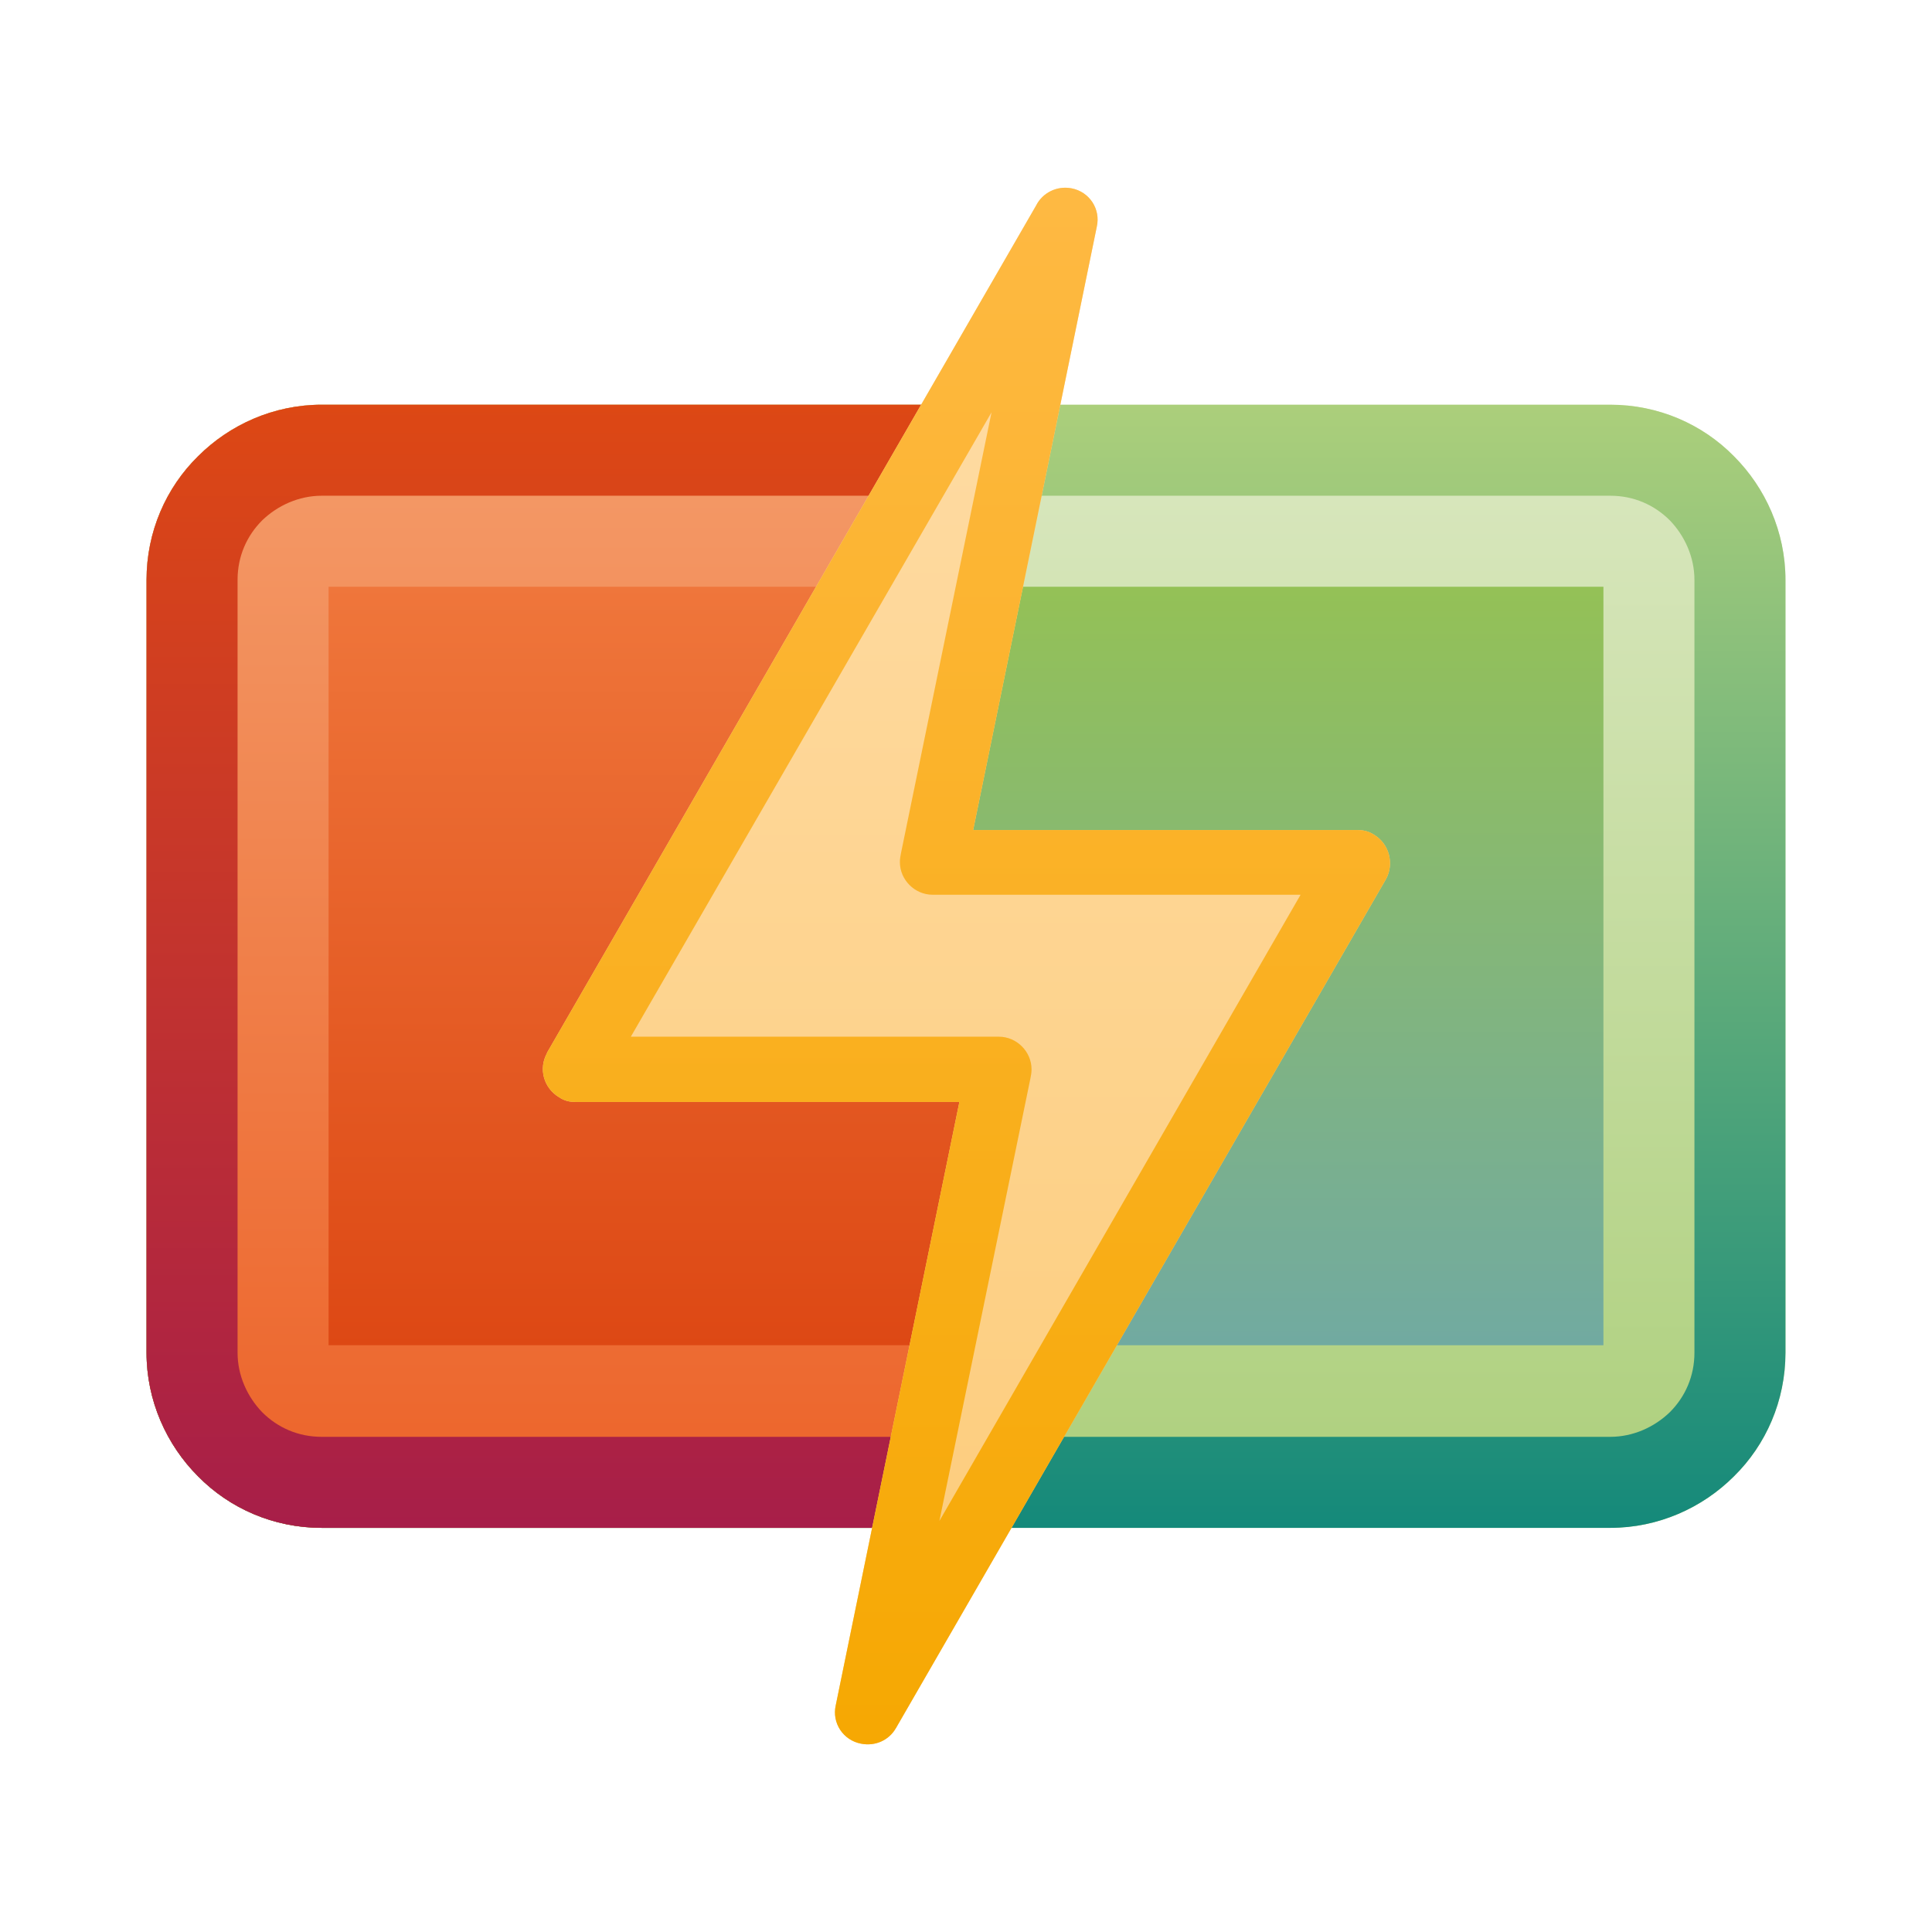 <?xml version="1.0" encoding="UTF-8"?>
<!DOCTYPE svg PUBLIC "-//W3C//DTD SVG 1.1//EN" "http://www.w3.org/Graphics/SVG/1.1/DTD/svg11.dtd">
<!-- Creator: CorelDRAW -->
<svg xmlns="http://www.w3.org/2000/svg" xml:space="preserve" width="24px" height="24px" style="shape-rendering:geometricPrecision; text-rendering:geometricPrecision; image-rendering:optimizeQuality; fill-rule:evenodd; clip-rule:evenodd"
viewBox="0 0 3.375 3.375"
 xmlns:xlink="http://www.w3.org/1999/xlink">
 <defs>
  <style type="text/css">
   <![CDATA[
    .str0 {stroke:black;stroke-width:0.002}
    .fil7 {fill:none}
    .fil0 {fill:none;fill-rule:nonzero}
    .fil2 {fill:url(#id3)}
    .fil5 {fill:url(#id4)}
    .fil3 {fill:url(#id5);fill-rule:nonzero}
    .fil1 {fill:url(#id6);fill-rule:nonzero}
    .fil6 {fill:url(#id7);fill-rule:nonzero}
    .fil4 {fill:url(#id8);fill-rule:nonzero}
    .fil9 {fill:url(#id9);fill-rule:nonzero}
    .fil8 {fill:url(#id10);fill-rule:nonzero}
   ]]>
  </style>
   <clipPath id="id0">
    <path d="M-0 0l3.375 0 0 3.375 -3.375 0 0 -3.375z"/>
   </clipPath>
    <clipPath id="id1">
     <path d="M0.138 0.619l1.596 0 -0.731 1.239 0.731 0.004 -0.187 0.937 -1.409 0.01 0 -2.19z"/>
    </clipPath>
    <clipPath id="id2">
     <path d="M-0 0l3.375 0 0 3.375 -3.375 0 0 -3.375z"/>
    </clipPath>
  <linearGradient id="id3" gradientUnits="userSpaceOnUse" x1="1.688" y1="1.025" x2="1.688" y2="2.35">
   <stop offset="0" style="stop-color:#94C156"/>
   <stop offset="1" style="stop-color:#71AAA1"/>
  </linearGradient>
  <linearGradient id="id4" gradientUnits="userSpaceOnUse" x1="1.688" y1="1.025" x2="1.688" y2="2.35">
   <stop offset="0" style="stop-color:#EF763B"/>
   <stop offset="1" style="stop-color:#DD4814"/>
  </linearGradient>
  <linearGradient id="id5" gradientUnits="userSpaceOnUse" x1="1.688" y1="0.707" x2="1.688" y2="2.668">
   <stop offset="0" style="stop-color:#ACCF7B"/>
   <stop offset="1" style="stop-color:#14897A"/>
  </linearGradient>
  <linearGradient id="id6" gradientUnits="userSpaceOnUse" x1="1.688" y1="0.707" x2="1.688" y2="2.668">
   <stop offset="0" style="stop-color:#DBE8C1"/>
   <stop offset="1" style="stop-color:#ACCF7B"/>
  </linearGradient>
  <linearGradient id="id7" gradientUnits="userSpaceOnUse" x1="1.688" y1="0.707" x2="1.688" y2="2.668">
   <stop offset="0" style="stop-color:#DD4814"/>
   <stop offset="1" style="stop-color:#A71E49"/>
  </linearGradient>
  <linearGradient id="id8" gradientUnits="userSpaceOnUse" x1="1.688" y1="0.707" x2="1.688" y2="2.668">
   <stop offset="0" style="stop-color:#F49C6A"/>
   <stop offset="1" style="stop-color:#EC6228"/>
  </linearGradient>
  <linearGradient id="id9" gradientUnits="userSpaceOnUse" x1="1.688" y1="0.324" x2="1.688" y2="3.051">
   <stop offset="0" style="stop-color:#FEB943"/>
   <stop offset="1" style="stop-color:#F6A802"/>
  </linearGradient>
  <linearGradient id="id10" gradientUnits="userSpaceOnUse" x1="1.688" y1="0.324" x2="1.688" y2="3.051">
   <stop offset="0" style="stop-color:#FFDDA8"/>
   <stop offset="1" style="stop-color:#FCCB78"/>
  </linearGradient>
 </defs>
<symbol id="Symbol1" viewBox="-11.711 -37.098 5.544 0.002">
 <line class="fil0 str0" x1="-11.711" y1="-37.097" x2="-6.167" y2= "-37.097" />
</symbol>
<symbol id="Fm0-19459-0" viewBox="-11.711 -37.098 5.544 0.002">
 <line class="fil0 str0" x1="-11.711" y1="-37.097" x2="-6.167" y2= "-37.097" />
</symbol>
 <g id="Ebene_x0020_1">
  <g>
  </g>
  <g style="clip-path:url(#id0)">
   <g>
    <g id="_185633800">
     <path id="_185634568" class="fil1" d="M0.562 0.707l2.251 0c0.084,0 0.161,0.034 0.216,0.09 0.055,0.055 0.09,0.132 0.09,0.216l0 1.35c0,0.084 -0.034,0.161 -0.09,0.216 -0.055,0.055 -0.132,0.09 -0.216,0.09l-2.251 0c-0.084,0 -0.161,-0.034 -0.216,-0.09 -0.055,-0.055 -0.09,-0.132 -0.09,-0.216l0 -1.35c0,-0.084 0.034,-0.161 0.09,-0.216 0.055,-0.055 0.132,-0.09 0.216,-0.09z"/>
     <polygon id="_185634256" class="fil2" points="0.574,1.025 2.801,1.025 2.801,2.35 0.574,2.35 "/>
     <path id="_185633776" class="fil3" d="M0.562 0.707l2.251 0c0.084,0 0.161,0.034 0.216,0.09 0.055,0.055 0.09,0.132 0.09,0.216l0 1.35c0,0.084 -0.034,0.161 -0.09,0.216 -0.055,0.055 -0.132,0.09 -0.216,0.09l-2.251 0c-0.084,0 -0.161,-0.034 -0.216,-0.09 -0.055,-0.055 -0.09,-0.132 -0.09,-0.216l0 -1.35c0,-0.084 0.034,-0.161 0.09,-0.216 0.055,-0.055 0.132,-0.09 0.216,-0.09zm2.251 0.159l-2.251 0c-0.04,0 -0.077,0.017 -0.104,0.043 -0.027,0.027 -0.043,0.063 -0.043,0.104l0 1.35c0,0.04 0.017,0.077 0.043,0.104 0.027,0.027 0.063,0.043 0.104,0.043l2.251 0c0.04,0 0.077,-0.017 0.104,-0.043 0.027,-0.027 0.043,-0.063 0.043,-0.104l0 -1.35c0,-0.04 -0.017,-0.077 -0.043,-0.104 -0.027,-0.027 -0.063,-0.043 -0.104,-0.043z"/>
    </g>
    <g>
    </g>
   </g>
   <g style="clip-path:url(#id1)">
    <g>
     <g id="_185406072">
      <path id="_185406576" class="fil4" d="M0.562 0.707l2.251 0c0.084,0 0.161,0.034 0.216,0.09 0.055,0.055 0.09,0.132 0.09,0.216l0 1.35c0,0.084 -0.034,0.161 -0.09,0.216 -0.055,0.055 -0.132,0.09 -0.216,0.09l-2.251 0c-0.084,0 -0.161,-0.034 -0.216,-0.09 -0.055,-0.055 -0.09,-0.132 -0.09,-0.216l0 -1.35c0,-0.084 0.034,-0.161 0.09,-0.216 0.055,-0.055 0.132,-0.09 0.216,-0.09z"/>
      <polygon id="_185406168" class="fil5" points="0.574,1.025 2.801,1.025 2.801,2.35 0.574,2.35 "/>
      <path id="_185406528" class="fil6" d="M0.562 0.707l2.251 0c0.084,0 0.161,0.034 0.216,0.09 0.055,0.055 0.09,0.132 0.09,0.216l0 1.35c0,0.084 -0.034,0.161 -0.09,0.216 -0.055,0.055 -0.132,0.09 -0.216,0.09l-2.251 0c-0.084,0 -0.161,-0.034 -0.216,-0.09 -0.055,-0.055 -0.09,-0.132 -0.09,-0.216l0 -1.35c0,-0.084 0.034,-0.161 0.09,-0.216 0.055,-0.055 0.132,-0.09 0.216,-0.09zm2.251 0.159l-2.251 0c-0.04,0 -0.077,0.017 -0.104,0.043 -0.027,0.027 -0.043,0.063 -0.043,0.104l0 1.35c0,0.04 0.017,0.077 0.043,0.104 0.027,0.027 0.063,0.043 0.104,0.043l2.251 0c0.04,0 0.077,-0.017 0.104,-0.043 0.027,-0.027 0.043,-0.063 0.043,-0.104l0 -1.35c0,-0.04 -0.017,-0.077 -0.043,-0.104 -0.027,-0.027 -0.063,-0.043 -0.104,-0.043z"/>
     </g>
    </g>
   </g>
   <g style="clip-path:url(#id2)">
    <polygon class="fil7" points="0.138,0.619 1.734,0.619 1.004,1.859 1.734,1.863 1.547,2.8 0.138,2.81 "/>
    <g>
     <path class="fil8" d="M0.955 1.84l0.855 -1.481c0.011,-0.022 0.036,-0.035 0.062,-0.03 0.031,0.006 0.051,0.036 0.044,0.067l-0.216 1.054 0.671 0 0 0c0.01,-8.24405e-006 0.02,0.002 0.029,0.008 0.027,0.016 0.036,0.051 0.021,0.078l-0.856 1.483 -3.29762e-005 -1.85491e-005c-0.012,0.021 -0.036,0.032 -0.061,0.027 -0.031,-0.006 -0.051,-0.036 -0.044,-0.067l0.216 -1.054 -0.671 0 0 -0c-0.01,1.03051e-005 -0.019,-0.002 -0.028,-0.008 -0.027,-0.016 -0.037,-0.05 -0.021,-0.078z"/>
     <path class="fil9" d="M1.734 0.717l-0.632 1.094 0.643 0c0.031,0 0.057,0.026 0.057,0.057 0,0.006 -0.001,0.011 -0.002,0.016l-0.159 0.773 0.631 -1.094 -0.643 0c-0.031,0 -0.057,-0.026 -0.057,-0.057 0,-0.006 0.001,-0.011 0.002,-0.016l0.159 -0.774zm-0.779 1.123l0.855 -1.481c0.011,-0.022 0.036,-0.035 0.062,-0.03 0.031,0.006 0.051,0.036 0.044,0.067l-0.216 1.054 0.671 0 0 0c0.01,-8.24405e-006 0.02,0.002 0.029,0.008 0.027,0.016 0.036,0.051 0.021,0.078l-0.856 1.483 -3.29762e-005 -1.85491e-005c-0.012,0.021 -0.036,0.032 -0.061,0.027 -0.031,-0.006 -0.051,-0.036 -0.044,-0.067l0.216 -1.054 -0.671 0 0 -0c-0.01,1.03051e-005 -0.019,-0.002 -0.028,-0.008 -0.027,-0.016 -0.037,-0.05 -0.021,-0.078z"/>
    </g>
   </g>
  </g>
  <polygon class="fil7" points="-0,0 3.375,0 3.375,3.375 -0,3.375 "/>
 </g>
</svg>
